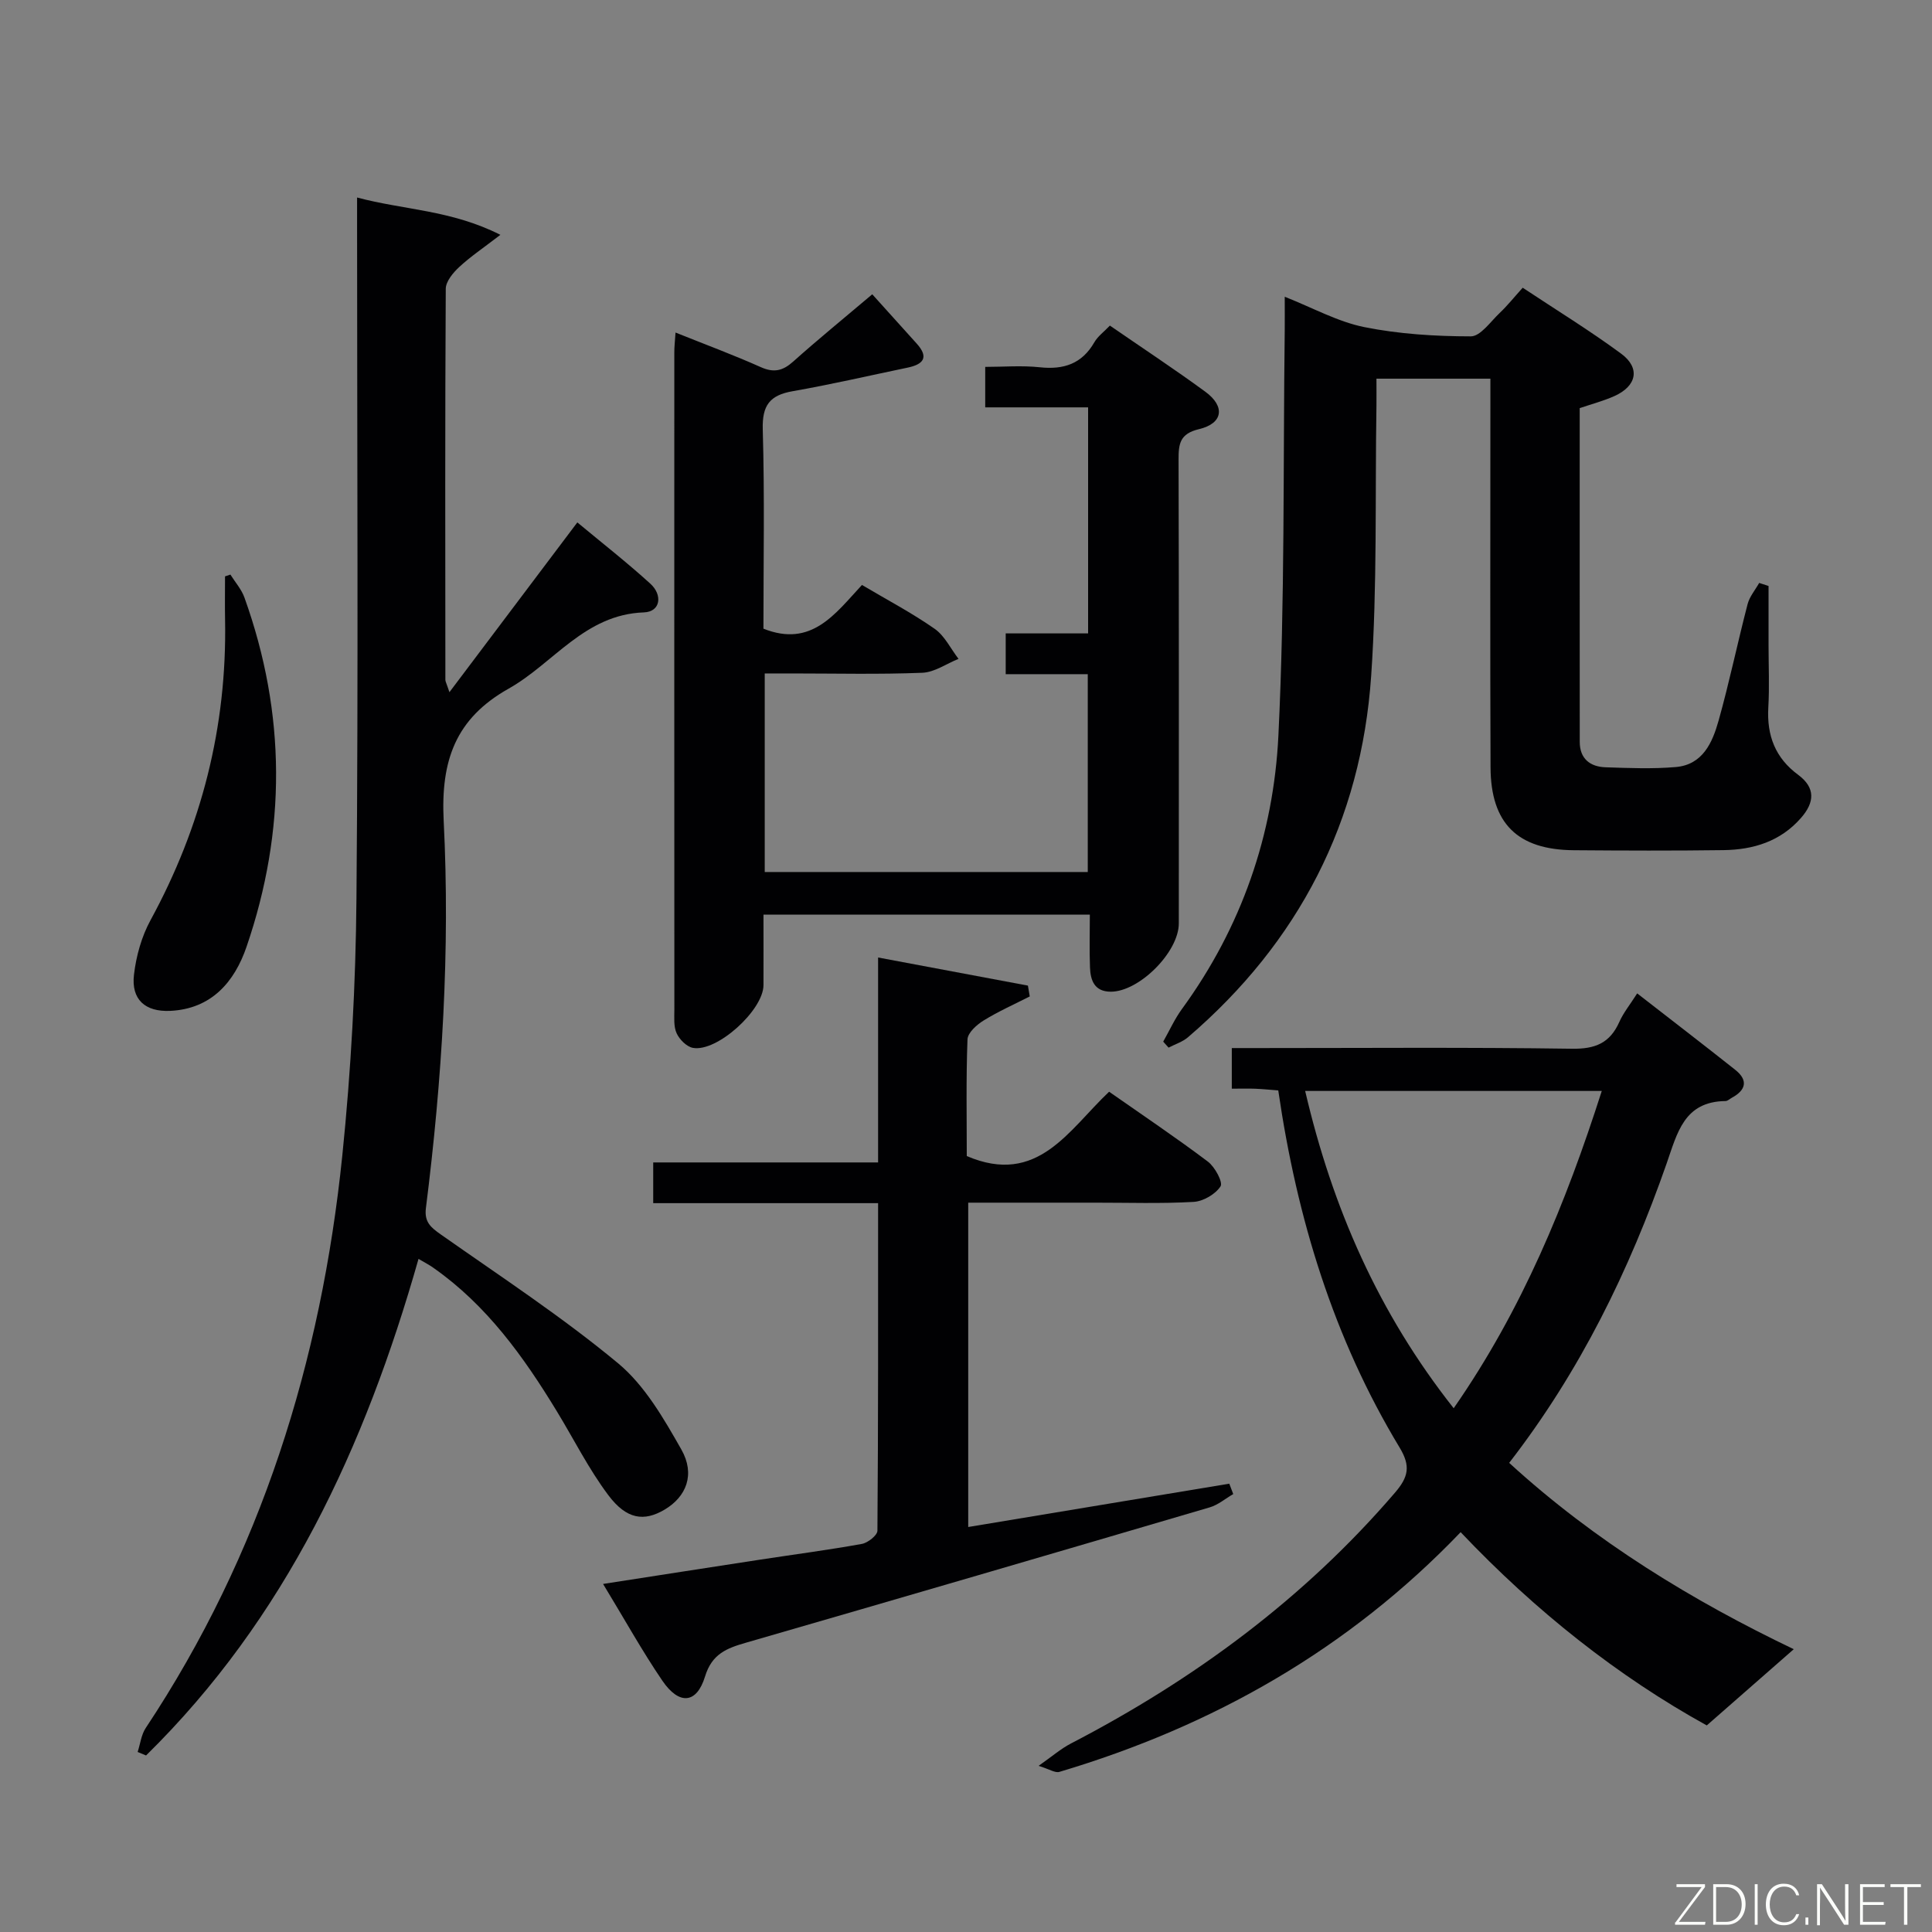 <svg enable-background="new 0 0 400 400" viewBox="0 0 400 400" xmlns="http://www.w3.org/2000/svg"><rect x="0" y="0" width="400" height="400" fill="#808080" stroke="none"/><path d="m86.65 260.64c-11.1 39.06-27.54 74.44-56.41 102.81-.58-.24-1.16-.48-1.74-.72.54-1.67.74-3.57 1.68-4.98 23.87-35.97 36.32-75.93 40.69-118.5 1.81-17.67 2.78-35.5 2.93-53.26.4-46.16.13-92.32.13-138.48 0-1.98 0-3.97 0-6.62 9.64 2.59 19.45 2.56 29.67 7.73-3.54 2.72-6.2 4.51-8.52 6.66-1.27 1.18-2.78 2.98-2.79 4.51-.16 27-.1 53.99-.08 80.99 0 .3.19.59.84 2.53 9.06-12.03 17.54-23.29 26.48-35.15 5.04 4.19 10.25 8.26 15.13 12.7 2.54 2.31 2.14 5.8-1.35 5.93-12.28.43-18.69 10.55-28.01 15.79-10.98 6.18-14.07 14.87-13.44 27.36 1.35 26.76-.32 53.55-3.68 80.18-.36 2.88 1 4 3.08 5.46 12.37 8.7 25.07 17.02 36.68 26.65 5.54 4.59 9.48 11.45 13.12 17.86 2.94 5.17 1.03 9.8-3.46 12.46-4.24 2.51-7.87 2.06-11.66-3-4.06-5.41-7.12-11.56-10.66-17.37-6.87-11.29-14.5-21.94-25.52-29.67-.78-.58-1.66-1.01-3.11-1.87z" fill="#010103"/><path d="m139.86 68.85c6.31 2.53 12.06 4.66 17.65 7.16 2.71 1.21 4.55.78 6.7-1.14 5.06-4.53 10.33-8.82 16.38-13.94 3.2 3.55 6.18 6.87 9.18 10.18 2.65 2.92 1.36 4.34-1.89 5.01-7.92 1.65-15.82 3.48-23.79 4.88-4.73.83-6.31 2.93-6.17 7.9.4 13.79.14 27.61.14 41.26 9.96 3.97 14.84-3.07 20.4-9.05 5.16 3.06 10.3 5.76 15.04 9.07 2.08 1.45 3.32 4.11 4.95 6.23-2.5 1.01-4.97 2.78-7.5 2.88-8.98.36-17.99.14-26.99.14-1.8 0-3.59 0-5.63 0v41.11h66.88c0-13.48 0-26.89 0-40.96-5.6 0-11.16 0-16.99 0 0-3.08 0-5.5 0-8.44h17.06c0-15.77 0-31.01 0-46.8-7.12 0-14.03 0-21.3 0 0-2.92 0-5.32 0-8.38 3.76 0 7.57-.32 11.3.08 4.95.53 8.72-.71 11.29-5.17.71-1.24 1.98-2.16 3.22-3.46 6.69 4.61 13.35 9 19.77 13.7 4.16 3.05 3.66 6.56-1.32 7.74-3.99.95-4.24 3.05-4.23 6.34.09 32 .05 63.99.05 95.99 0 5.95-8.23 14.17-14.11 14.14-3.36-.02-4.18-2.34-4.28-5.02-.14-3.61-.03-7.23-.03-10.94-22.85 0-44.94 0-67.57 0 0 5.04.02 9.82 0 14.61-.02 5.17-9.62 13.9-14.61 12.98-1.3-.24-2.78-1.73-3.37-3.02-.65-1.42-.47-3.26-.47-4.92-.02-45.33-.02-90.65-.01-135.98-.01-1.18.13-2.33.25-4.18z" fill="#010103"/><path d="m240.83 215.66c1.28-2.26 2.36-4.68 3.88-6.76 12.32-16.89 18.97-36.1 19.97-56.62 1.36-27.92.96-55.93 1.31-83.9.02-1.99 0-3.98 0-6.94 5.83 2.3 10.97 5.17 16.46 6.28 7.21 1.45 14.7 1.91 22.07 1.92 1.99 0 4.07-3.04 5.96-4.83 1.57-1.48 2.93-3.19 4.78-5.24 7.01 4.65 13.91 8.88 20.39 13.66 4.01 2.96 3.23 6.7-1.42 8.78-2.24 1-4.64 1.63-7.17 2.49 0 23.13-.01 46.11.01 69.1 0 3.51 2.17 5.16 5.38 5.26 4.83.16 9.69.36 14.49-.05 5.59-.47 7.6-5.07 8.87-9.59 2.24-7.98 3.92-16.11 6.01-24.14.41-1.57 1.58-2.93 2.4-4.39.65.21 1.3.42 1.94.63v12.19c0 4.33.2 8.68-.05 12.99-.33 5.78 1.45 10.43 6.17 13.91 3.64 2.69 3.41 5.72.61 8.92-4.26 4.89-9.9 6.6-16.07 6.68-10.33.14-20.66.1-30.99.02-11.63-.09-17.18-5.53-17.23-17.16-.1-24.83-.03-49.66-.03-74.49 0-1.94 0-3.88 0-5.98-8.17 0-15.6 0-23.59 0 0 2.02.02 3.8 0 5.58-.3 18.64.18 37.34-1.09 55.91-2.05 30.09-14.96 55.16-37.93 74.86-1.13.97-2.67 1.44-4.02 2.15-.36-.39-.73-.82-1.11-1.24z" fill="#010103"/><path d="m353.37 357.23c-18.32-10.11-35.48-23.68-50.96-40.01-23.26 24.28-51.28 40.16-83.08 49.63-.89.26-2.1-.58-4.3-1.25 2.77-1.94 4.6-3.54 6.7-4.63 25.5-13.24 48.24-29.98 67.06-51.9 2.8-3.26 3.32-5.5.99-9.36-13.67-22.62-21.26-47.4-25.13-73.95-1.58-.12-3.16-.28-4.74-.35-1.48-.06-2.97-.01-4.88-.01 0-2.84 0-5.36 0-8.41h5.49c21.65 0 43.31-.18 64.96.14 4.82.07 7.84-1.19 9.78-5.54.85-1.92 2.23-3.6 3.7-5.92 7.01 5.46 13.71 10.59 20.31 15.83 2.71 2.16 2.22 4.19-.71 5.78-.44.24-.87.67-1.31.68-8.59.1-9.98 6.59-12.2 12.95-7.71 22.06-17.85 42.92-32.59 61.96 17.8 16.3 38.11 28.62 58.92 38.58-5.99 5.23-11.84 10.37-18.01 15.78zm-52.4-65.67c14.2-20.42 23.23-42.48 30.66-65.69-20.74 0-40.9 0-61.41 0 5.65 24.21 15.17 45.96 30.75 65.69z" fill="#010103"/><path d="m124.86 327.94c11.48-1.78 21.95-3.42 32.43-5.02 7.05-1.08 14.13-2 21.15-3.27 1.24-.22 3.21-1.78 3.22-2.73.18-22.45.14-44.91.14-67.82-15.74 0-30.99 0-46.56 0 0-2.86 0-5.26 0-8.43h46.56c0-14.32 0-27.91 0-42.43 10.79 2.03 20.91 3.92 31.02 5.82.13.75.26 1.49.38 2.24-3.2 1.63-6.5 3.1-9.55 4.98-1.43.88-3.29 2.54-3.34 3.92-.31 8.14-.15 16.31-.15 24.15 14.68 6.28 21.08-5.4 29.47-13.32 6.93 4.85 13.83 9.48 20.45 14.47 1.46 1.1 3.16 4.28 2.62 5.12-1.07 1.64-3.59 3.11-5.59 3.22-6.81.39-13.66.15-20.49.16-8.63 0-17.25 0-26.16 0v67.15c18.26-3.03 36.15-6 54.05-8.97.27.72.55 1.43.82 2.15-1.62.93-3.12 2.24-4.86 2.75-31.99 9.41-64.01 18.77-96.05 28.03-3.95 1.14-7.02 2.3-8.45 6.99-1.73 5.67-5.36 5.96-8.83.88-4.2-6.16-7.82-12.71-12.28-20.04z" fill="#010103"/><path d="m47.7 118.96c.99 1.58 2.3 3.05 2.91 4.76 8.63 24.04 8.69 48.22.43 72.31-2.48 7.23-7.23 12.85-15.79 13.26-5.21.24-8.12-2.37-7.51-7.5.45-3.85 1.57-7.88 3.42-11.27 10.58-19.41 15.84-40.06 15.44-62.16-.06-3.01-.01-6.02-.01-9.03.37-.12.74-.24 1.11-.37z" fill="#010103"/><g fill="#fbfcfa"><path d="m346.9 398 5.4-7.3h-5.2v-.6h5.9v.6l-5.4 7.2h5.5l-.1.6h-6.2v-.5z"/><path d="m354.7 390.1h2.8c2.3 0 3.9 1.6 3.9 4.1s-1.6 4.3-3.9 4.3h-2.8zm.6 7.8h2c2.2 0 3.3-1.6 3.3-3.6 0-1.8-1-3.6-3.3-3.6h-2z"/><path d="m363.9 390.1v8.4h-.6v-8.4h1.6z"/><path d="m372.5 396.3c-.4 1.3-1.4 2.3-3.2 2.3-2.4 0-3.7-1.9-3.7-4.3 0-2.3 1.2-4.3 3.7-4.3 1.8 0 2.9 1 3.2 2.4h-.6c-.4-1.1-1.1-1.8-2.5-1.8-2.1 0-3 1.9-3 3.7s.9 3.7 3 3.7c1.4 0 2.1-.7 2.5-1.7z"/><path d="m373.8 398.5v-1.5h.6v1.5z"/><path d="m376.2 398.5v-8.4h1c1.3 2 4.4 6.7 4.9 7.6-.1-1.2-.1-2.4-.1-3.8v-3.8h.7v8.4h-.9c-1.2-1.9-4.4-6.8-5-7.7.1 1.1 0 2.3 0 3.9v3.9h-.6z"/><path d="m390 394.4h-4.3v3.5h4.7l-.1.6h-5.2v-8.4h5.1v.6h-4.5v3.1h4.3z"/><path d="m394.2 390.7h-2.8v-.6h6.3v.6h-2.8v7.8h-.7z"/></g></svg>